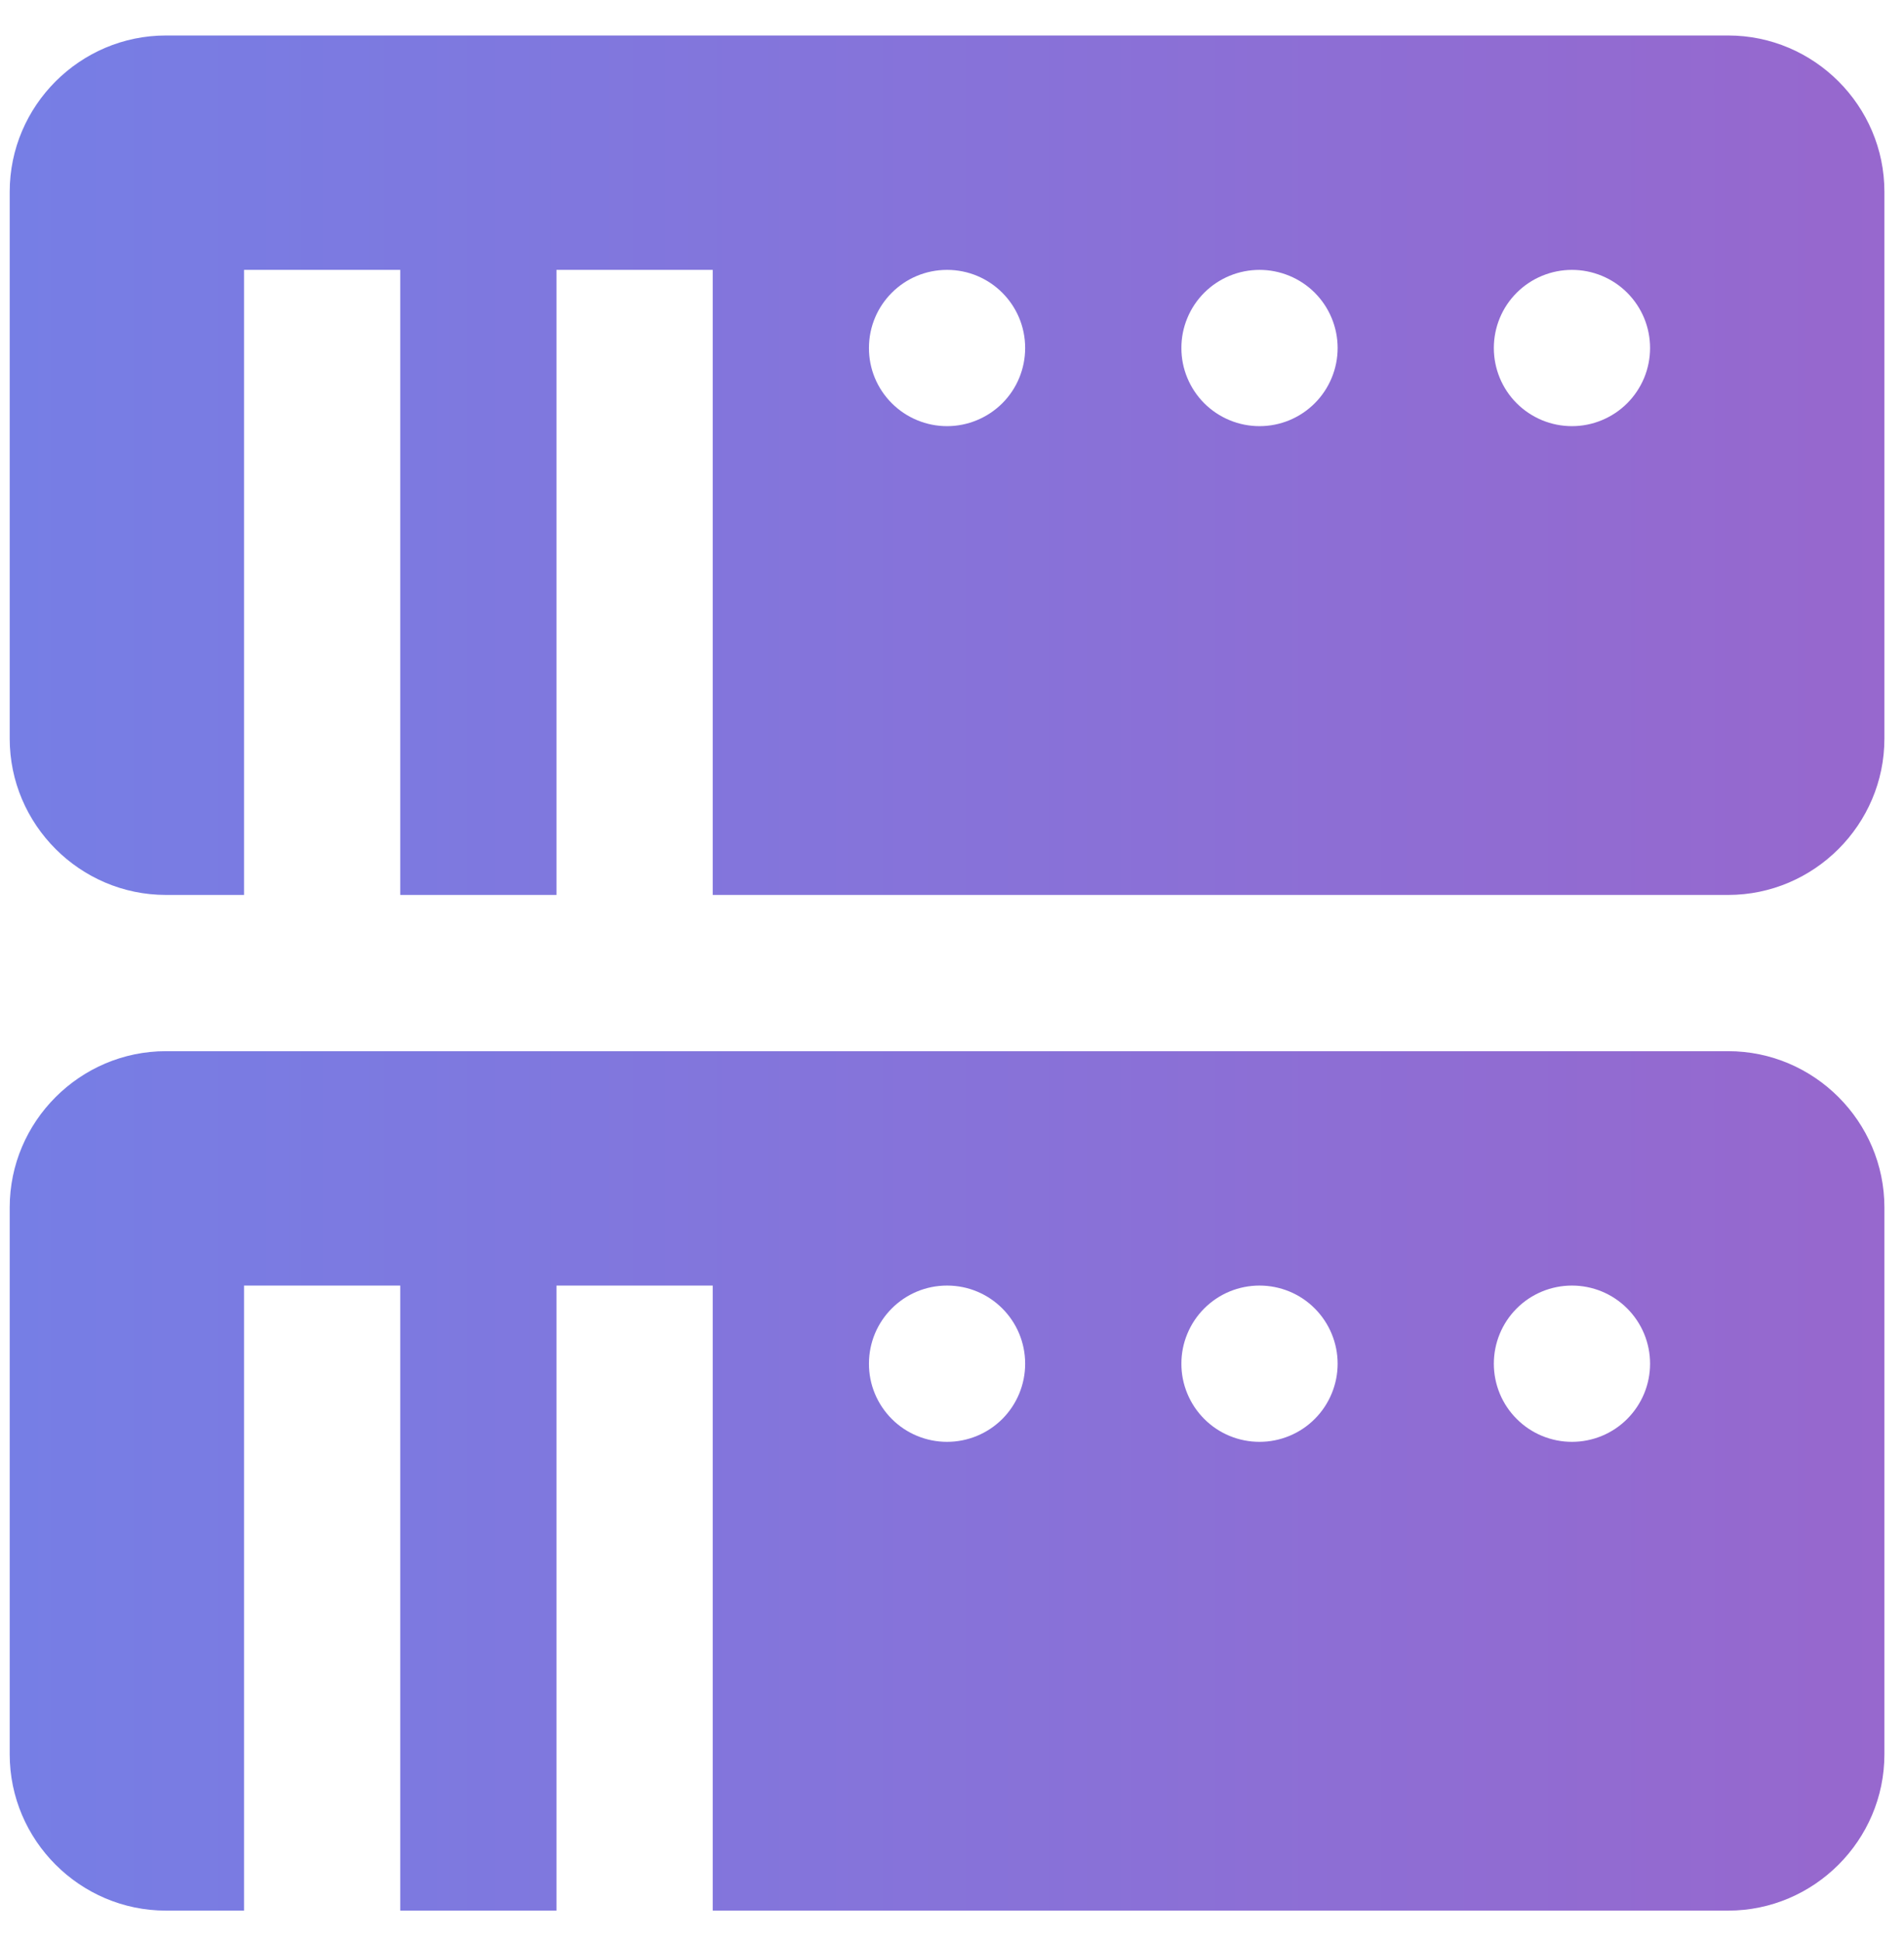 <svg width="52" height="53" viewBox="0 0 52 53" fill="none" xmlns="http://www.w3.org/2000/svg">
<path d="M47.198 0.969H4.532C2.185 0.969 0.265 2.889 0.265 5.236V20.169C0.265 22.514 2.185 24.436 4.532 24.436H6.665V7.369H10.931V24.436H15.198V7.369H19.465V24.436H47.198C49.544 24.436 51.465 22.514 51.465 20.169V5.236C51.465 2.889 49.544 0.969 47.198 0.969ZM25.865 11.636C25.584 11.636 25.307 11.581 25.048 11.473C24.789 11.366 24.554 11.209 24.356 11.011C24.158 10.813 24 10.578 23.893 10.319C23.786 10.06 23.731 9.782 23.732 9.502C23.732 8.323 24.685 7.369 25.865 7.369C27.044 7.369 27.998 8.323 27.998 9.502C27.998 9.782 27.943 10.06 27.836 10.319C27.729 10.578 27.572 10.813 27.374 11.011C27.175 11.209 26.94 11.366 26.681 11.473C26.422 11.581 26.145 11.636 25.865 11.636ZM34.398 11.636C34.118 11.636 33.84 11.581 33.581 11.473C33.322 11.366 33.087 11.209 32.889 11.011C32.691 10.813 32.534 10.577 32.427 10.319C32.319 10.06 32.264 9.782 32.265 9.502C32.264 9.222 32.319 8.944 32.427 8.685C32.534 8.426 32.691 8.191 32.889 7.993C33.087 7.795 33.322 7.638 33.581 7.531C33.84 7.424 34.118 7.369 34.398 7.369C34.678 7.369 34.956 7.424 35.214 7.531C35.473 7.638 35.709 7.795 35.907 7.993C36.105 8.191 36.262 8.426 36.369 8.685C36.477 8.944 36.532 9.222 36.532 9.502C36.532 9.782 36.477 10.06 36.369 10.319C36.262 10.578 36.105 10.813 35.907 11.011C35.709 11.209 35.474 11.366 35.215 11.474C34.956 11.581 34.678 11.636 34.398 11.636ZM42.931 11.636C42.651 11.636 42.374 11.581 42.115 11.474C41.856 11.366 41.62 11.209 41.422 11.011C41.224 10.813 41.067 10.578 40.96 10.319C40.853 10.06 40.798 9.782 40.798 9.502C40.798 9.222 40.853 8.944 40.96 8.685C41.067 8.426 41.224 8.191 41.423 7.993C41.621 7.795 41.856 7.638 42.115 7.531C42.374 7.424 42.651 7.369 42.931 7.369C43.212 7.369 43.489 7.424 43.748 7.531C44.007 7.638 44.242 7.795 44.44 7.993C44.638 8.191 44.795 8.426 44.903 8.685C45.01 8.944 45.065 9.222 45.065 9.502C45.065 9.782 45.01 10.06 44.903 10.319C44.795 10.577 44.638 10.813 44.44 11.011C44.242 11.209 44.007 11.366 43.748 11.473C43.489 11.581 43.212 11.636 42.931 11.636ZM47.198 28.702H4.532C2.185 28.702 0.265 30.623 0.265 32.969V47.902C0.265 50.248 2.185 52.169 4.532 52.169H6.665V35.102H10.931V52.169H15.198V35.102H19.465V52.169H47.198C49.544 52.169 51.465 50.248 51.465 47.902V32.969C51.465 30.623 49.544 28.702 47.198 28.702ZM25.865 39.369C25.584 39.369 25.307 39.314 25.048 39.207C24.789 39.1 24.554 38.943 24.356 38.745C24.158 38.546 24 38.311 23.893 38.052C23.786 37.793 23.731 37.516 23.732 37.236C23.732 36.056 24.685 35.102 25.865 35.102C27.044 35.102 27.998 36.056 27.998 37.236C27.998 37.516 27.943 37.793 27.836 38.052C27.729 38.311 27.572 38.546 27.374 38.745C27.175 38.943 26.94 39.1 26.681 39.207C26.422 39.314 26.145 39.369 25.865 39.369ZM34.398 39.369C34.118 39.369 33.84 39.314 33.581 39.207C33.322 39.1 33.087 38.943 32.889 38.744C32.691 38.546 32.534 38.311 32.427 38.052C32.319 37.793 32.264 37.516 32.265 37.236C32.264 36.955 32.319 36.678 32.427 36.419C32.534 36.16 32.691 35.925 32.889 35.727C33.087 35.529 33.322 35.371 33.581 35.264C33.84 35.157 34.118 35.102 34.398 35.102C34.678 35.102 34.956 35.157 35.215 35.264C35.474 35.371 35.709 35.528 35.907 35.727C36.105 35.925 36.262 36.16 36.369 36.419C36.477 36.678 36.532 36.955 36.532 37.236C36.532 37.516 36.477 37.793 36.369 38.052C36.262 38.311 36.105 38.546 35.907 38.744C35.709 38.943 35.473 39.1 35.214 39.207C34.956 39.314 34.678 39.369 34.398 39.369ZM42.931 39.369C42.651 39.369 42.374 39.314 42.115 39.207C41.856 39.1 41.621 38.943 41.423 38.744C41.224 38.546 41.067 38.311 40.96 38.052C40.853 37.793 40.798 37.516 40.798 37.236C40.798 36.955 40.853 36.678 40.96 36.419C41.067 36.16 41.224 35.925 41.422 35.727C41.62 35.528 41.856 35.371 42.115 35.264C42.374 35.157 42.651 35.102 42.931 35.102C43.212 35.102 43.489 35.157 43.748 35.264C44.007 35.371 44.242 35.529 44.44 35.727C44.638 35.925 44.795 36.16 44.903 36.419C45.01 36.678 45.065 36.955 45.065 37.236C45.065 37.516 45.01 37.793 44.903 38.052C44.795 38.311 44.638 38.546 44.44 38.744C44.242 38.943 44.007 39.1 43.748 39.207C43.489 39.314 43.212 39.369 42.931 39.369Z" fill="url(#paint0_linear_453_3443)"/>
<defs>
<linearGradient id="paint0_linear_453_3443" x1="0.265" y1="26.569" x2="54.754" y2="26.569" gradientUnits="userSpaceOnUse">
<stop stop-color="#767EE5"/>
<stop offset="1" stop-color="#9966CC"/>
</linearGradient>
</defs>
</svg>
